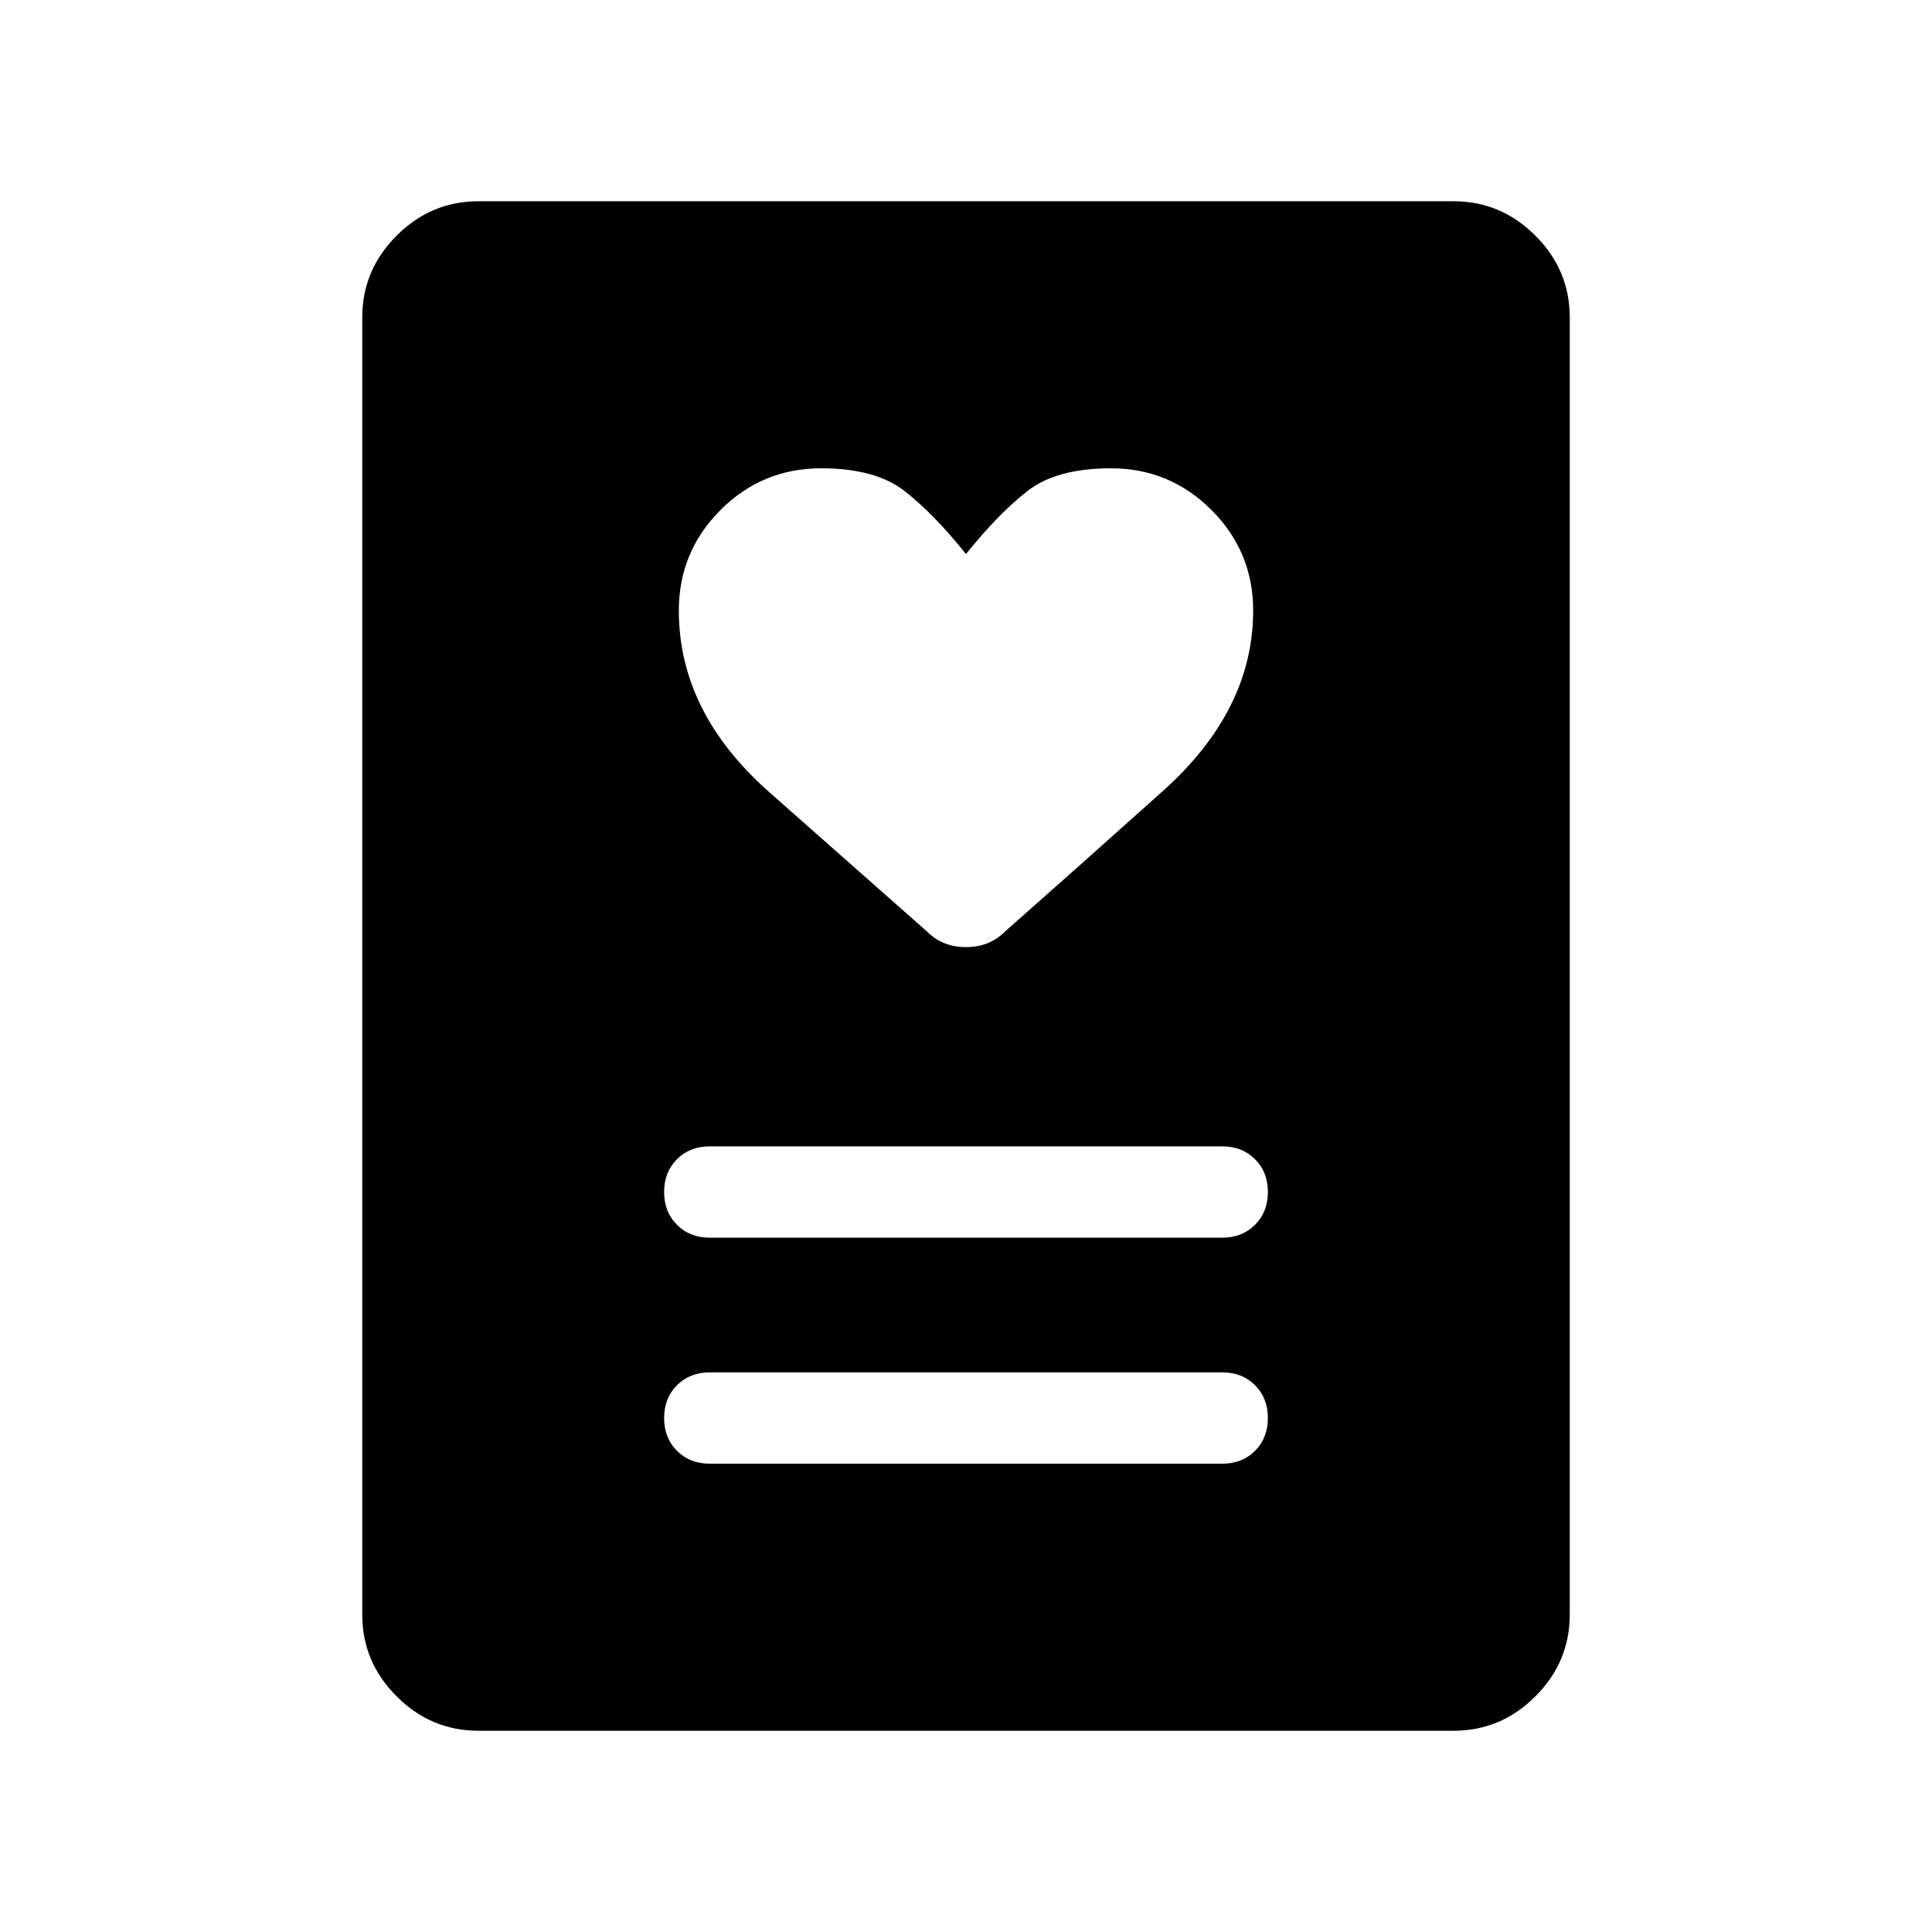 <svg xmlns="http://www.w3.org/2000/svg" height="48" viewBox="0 -960 960 960" width="48"><path d="M352.693-232.694h254.614q9.914 0 16.303-6.391 6.389-6.391 6.389-16.307 0-9.917-6.389-16.301-6.389-6.385-16.303-6.385H352.693q-9.914 0-16.303 6.392-6.389 6.391-6.389 16.307 0 9.916 6.389 16.301 6.389 6.384 16.303 6.384Zm0-112.307h254.614q9.914 0 16.303-6.391 6.389-6.392 6.389-16.308T623.61-384q-6.389-6.385-16.303-6.385H352.693q-9.914 0-16.303 6.392-6.389 6.391-6.389 16.307 0 9.916 6.389 16.3 6.389 6.385 16.303 6.385ZM480-684.69q-16.154-20.154-30.615-31.385-14.462-11.231-41.385-11.231-29.255 0-49.973 20.718-20.719 20.719-20.719 49.974 0 50.461 44.808 90.115 44.807 39.653 78.653 69.499 7.634 7.616 19.24 7.616 11.606 0 19.222-7.616 33.846-29.846 78.653-69.999 44.808-40.154 44.808-89.615 0-29.255-20.719-49.974-20.718-20.718-49.973-20.718-26.923 0-41.385 11.231Q496.154-704.844 480-684.69Zm242.306 584.689H237.694q-23.529 0-40.611-17.082-17.082-17.082-17.082-40.611v-644.612q0-23.529 17.082-40.611 17.082-17.082 40.611-17.082h484.612q23.529 0 40.611 17.082 17.082 17.082 17.082 40.611v644.612q0 23.529-17.082 40.611-17.082 17.082-40.611 17.082Z"/></svg>